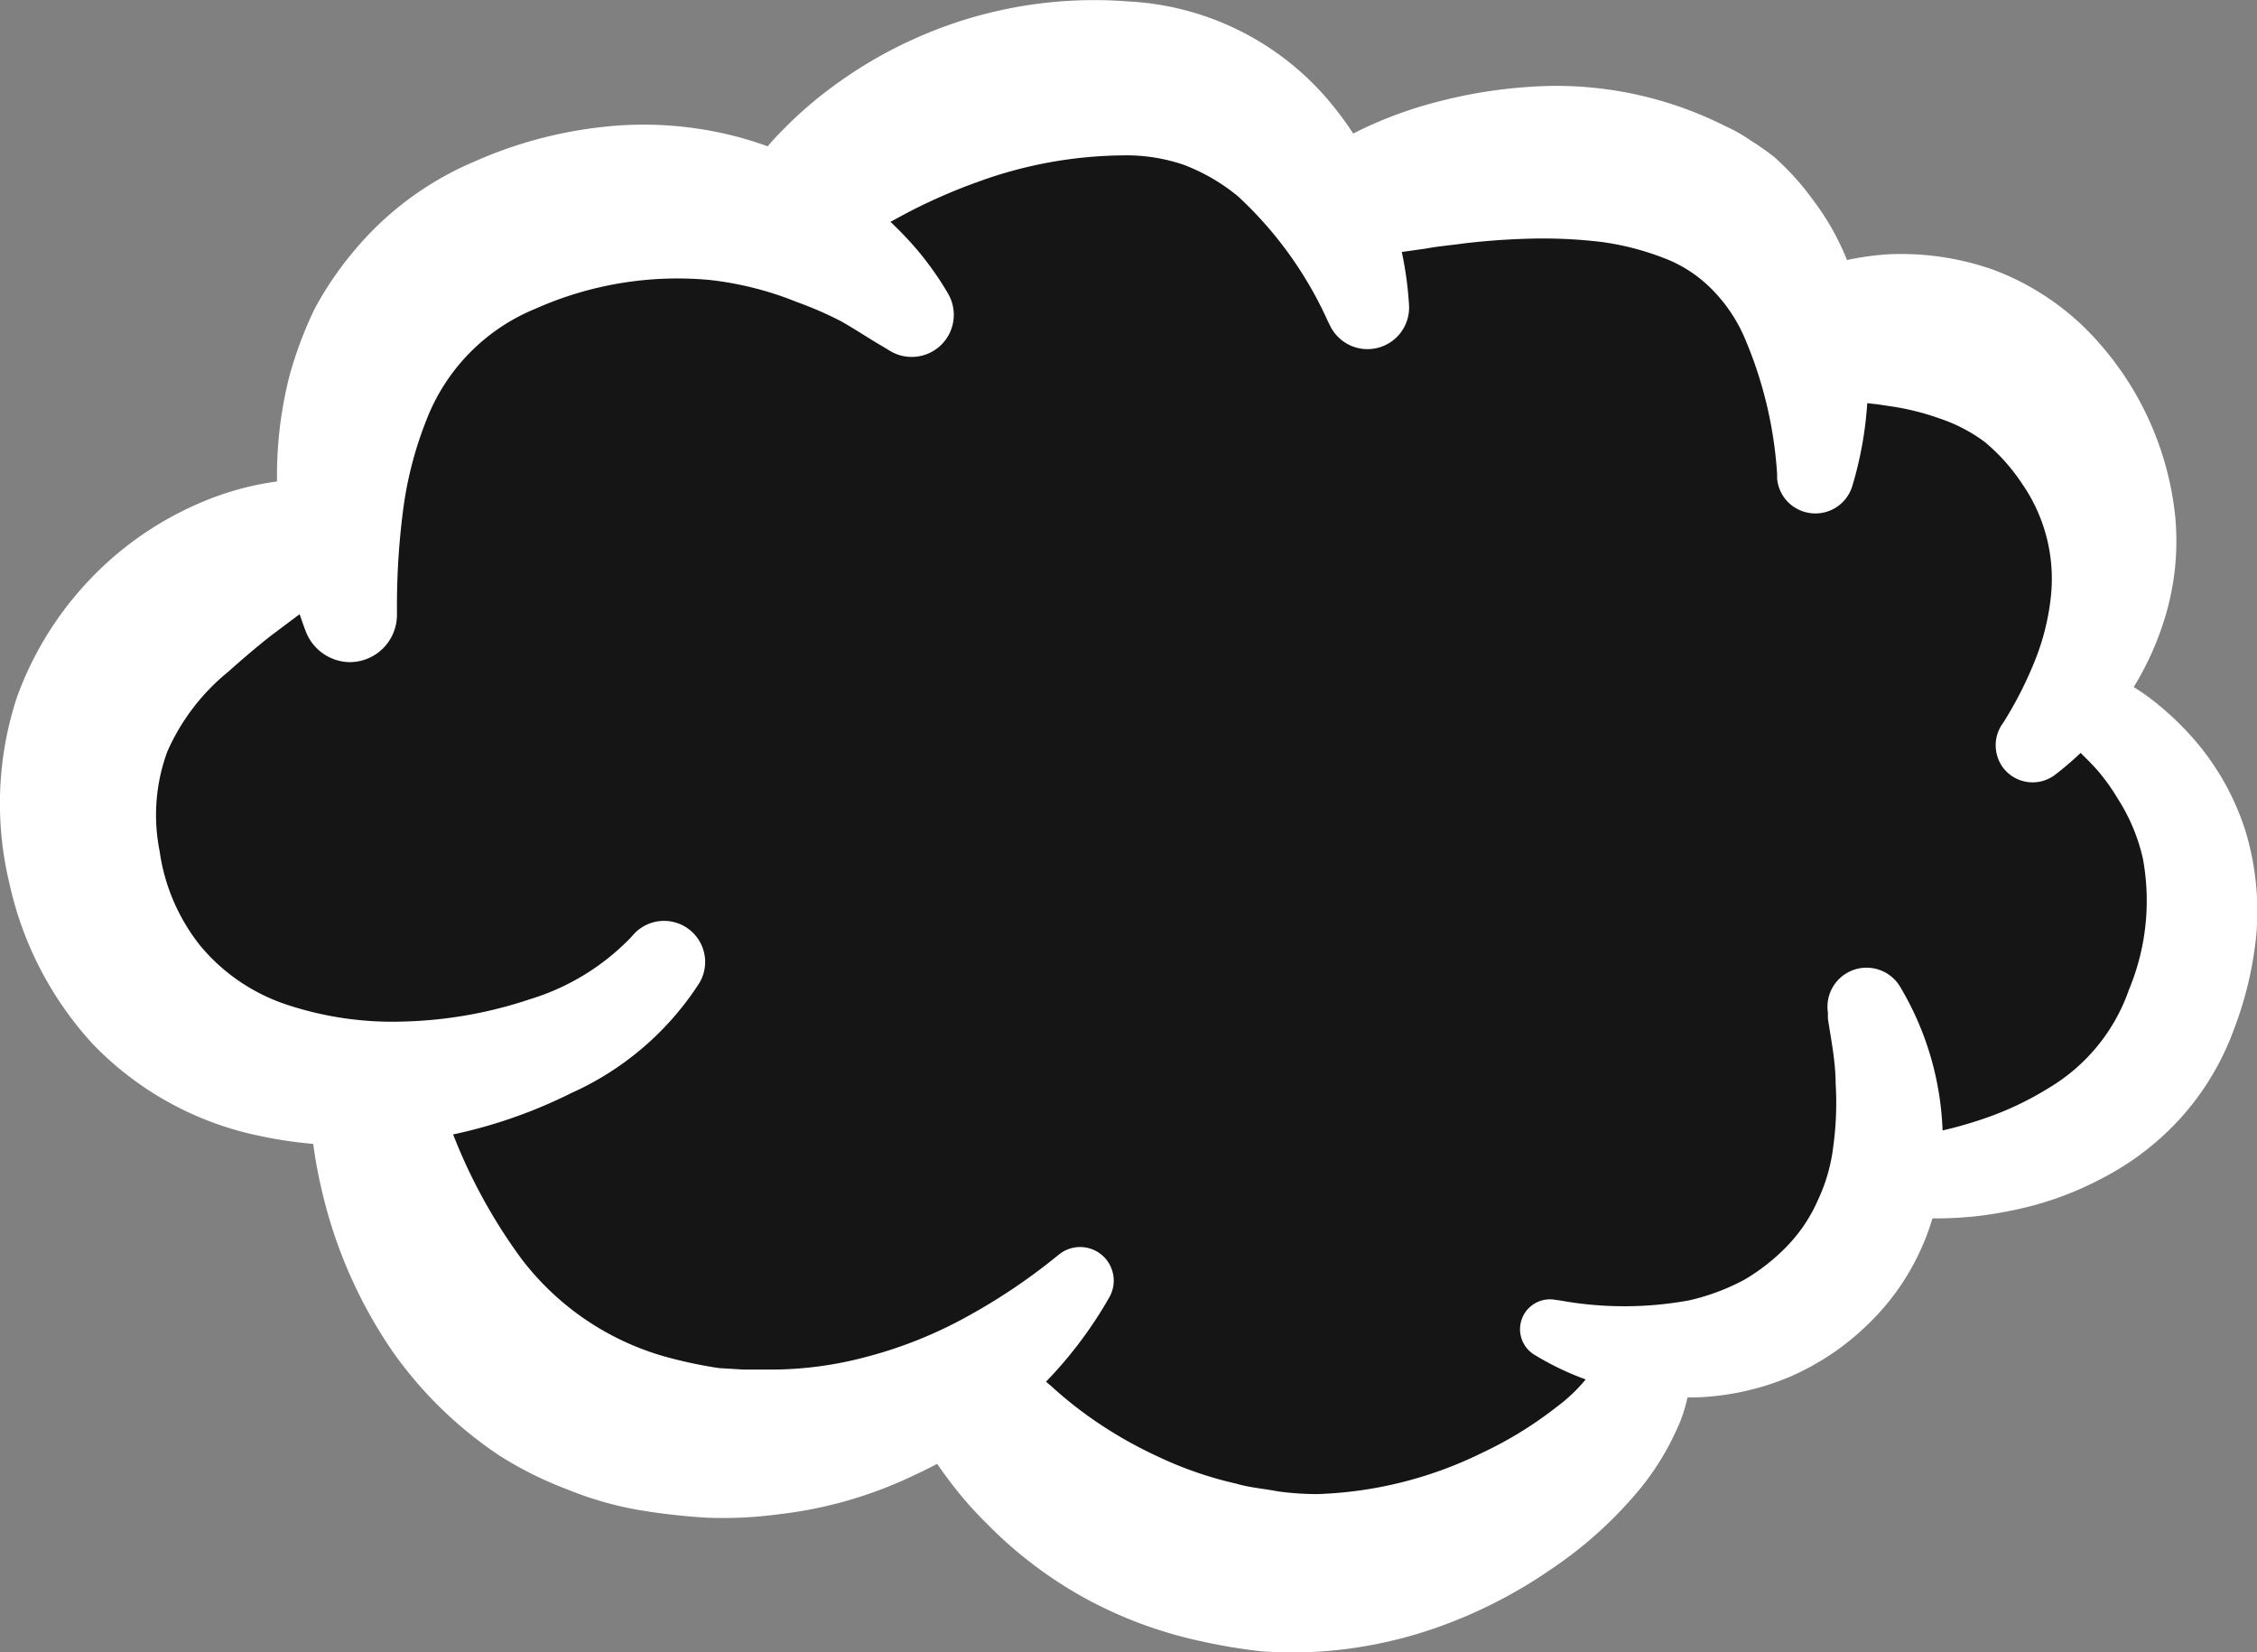 <svg xmlns="http://www.w3.org/2000/svg" viewBox="0 0 90.63 66.35"><rect x="0" y="0" width="90.63" height="66.35" fill="#808080" stroke="none"/><defs><style>.cls-1{fill:#151515;}.cls-2{fill:#fff;}</style></defs><g id="Layer_2" data-name="Layer 2"><g id="Layer_3" data-name="Layer 3"><path class="cls-1" d="M12.09,21.64l.31-.46L20.62,9.29h8.57l8.05-4.51,6.23-1.63L52,6.51,56.92,8.1,64,6.6l8.63,2.78,1.79,3.2,4.35.67,3.12,3.64,2.69,3.17v6L86.66,30l2.15,7.91-3,5.58s-3.25,2.56-4.69,3a23.21,23.21,0,0,0-4.27,2.23L73,52.43,67.89,56s-3.5,1.9-3.59,2-8.4,5.2-8.4,5.2l-7.12-.42-6.31-2.13L37.64,58H29.19L24,56.9l-5.66-4.47-2.83-5.94-1.83-3L9,41.82,4.74,38.4,3.15,33.16l1.36-4.54L6.59,24.9Z"/></g><g id="Layer_2-2" data-name="Layer 2"><path class="cls-2" d="M76.87,45.62a17,17,0,0,0,2.83-.71,12.69,12.69,0,0,0,2.57-1.22,7.43,7.43,0,0,0,3.22-3.95,9.3,9.3,0,0,0,.56-5.25,7.51,7.51,0,0,0-1-2.4A8.42,8.42,0,0,0,84.28,31c-.28-.33-.68-.71-.9-.93l-.23-.24A1.62,1.62,0,0,1,85,27.21a9.05,9.05,0,0,1,1.74,1.15,11.89,11.89,0,0,1,1.43,1.41,10.43,10.43,0,0,1,2,3.61,11.17,11.17,0,0,1,.44,4.09,14.63,14.63,0,0,1-.9,3.85,10.88,10.88,0,0,1-2.12,3.55,11.16,11.16,0,0,1-3.24,2.48,13.2,13.2,0,0,1-3.66,1.28,14.46,14.46,0,0,1-3.81.27,1.64,1.64,0,0,1-.18-3.25Z"/><path class="cls-2" d="M71.87,11.24c.45-.2.69-.32,1-.44a8.3,8.3,0,0,1,1-.29,11.32,11.32,0,0,1,2-.3,11.13,11.13,0,0,1,4.22.64,10.58,10.58,0,0,1,3.73,2.42,12.48,12.48,0,0,1,3.53,7.51,10.54,10.54,0,0,1-.45,4.13,11.92,11.92,0,0,1-1.75,3.47,12.66,12.66,0,0,1-2.61,2.72,1.49,1.49,0,0,1-2.09-.25,1.51,1.51,0,0,1-.09-1.71l.12-.18a15.39,15.39,0,0,0,1.26-2.5,9.61,9.61,0,0,0,.62-2.57,6.69,6.69,0,0,0-1.16-4.46,7.71,7.71,0,0,0-1.5-1.68,6.44,6.44,0,0,0-1.8-.94,10.35,10.35,0,0,0-2.16-.52c-.4-.07-.81-.1-1.24-.15l-.63-.05a1.89,1.89,0,0,1-.55-.07l-1.73-1.09A2.09,2.09,0,0,1,71,12,2.18,2.18,0,0,1,71.87,11.24Z"/><path class="cls-2" d="M62.62,52.22a14.47,14.47,0,0,0,5.21,0,8.86,8.86,0,0,0,2.2-.82A8,8,0,0,0,71.8,50,6.28,6.28,0,0,0,73,48.19,7,7,0,0,0,73.62,46a12.84,12.84,0,0,0,.09-2.5c0-.85-.19-1.8-.31-2.59l0-.24a1.57,1.57,0,0,1,2.89-1.06A12.1,12.1,0,0,1,78,46.37a9.77,9.77,0,0,1-3,6.82,10.43,10.43,0,0,1-3.13,2.1,10.64,10.64,0,0,1-3.59.82,11.77,11.77,0,0,1-3.48-.37,11.41,11.41,0,0,1-3.16-1.32,1.2,1.2,0,0,1,.82-2.22Z"/><path class="cls-2" d="M41.05,54.59c.11.07.34.33.54.5a7,7,0,0,0,.63.58,15.41,15.41,0,0,0,1.33,1.09,16.93,16.93,0,0,0,2.92,1.72,15.05,15.05,0,0,0,3.17,1.1c.53.16,1.11.2,1.67.31a11.75,11.75,0,0,0,1.58.11,16.14,16.14,0,0,0,6.63-1.66,15.56,15.56,0,0,0,3-1.85,6.53,6.53,0,0,0,1.78-2l.27-.58a1.73,1.73,0,0,1,3.31.58,6,6,0,0,1-.59,3,10.65,10.65,0,0,1-1.37,2.22A16.62,16.62,0,0,1,62.31,63a19.41,19.41,0,0,1-4.26,2.23,17.73,17.73,0,0,1-4.85,1.08,17.1,17.1,0,0,1-2.58,0,22.41,22.41,0,0,1-2.43-.41,17.21,17.21,0,0,1-4.64-1.73,17,17,0,0,1-3.94-3A15.05,15.05,0,0,1,38,59.3a12.4,12.4,0,0,1-.68-1A12.11,12.11,0,0,1,36.7,57a2.4,2.4,0,0,1,1.12-3.21,2.37,2.37,0,0,1,2.4.19Z"/><path class="cls-2" d="M17.4,43.29c.18.52.41,1.28.66,1.91a21.8,21.8,0,0,0,2.87,5.34,11,11,0,0,0,6,4,18.46,18.46,0,0,0,1.94.4l1,.06.5,0h.49a14.84,14.84,0,0,0,4-.53,17.36,17.36,0,0,0,3.92-1.57,23.93,23.93,0,0,0,3.63-2.43l.15-.12a1.35,1.35,0,0,1,2,1.72,16.79,16.79,0,0,1-3.36,4.19,17.4,17.4,0,0,1-4.53,3,17,17,0,0,1-5.4,1.55,16.84,16.84,0,0,1-2.84.14,25.54,25.54,0,0,1-2.83-.32,14,14,0,0,1-2.85-.83,14.8,14.8,0,0,1-2.7-1.35,16.31,16.31,0,0,1-4.26-4.14,19,19,0,0,1-2.48-5.08,20.73,20.73,0,0,1-.64-2.67,18.84,18.84,0,0,1-.25-2.82,2.5,2.5,0,0,1,4.87-.82Z"/><path class="cls-2" d="M54,5.54A16.36,16.36,0,0,1,57.6,4.12a19.63,19.63,0,0,1,3.78-.63,15.07,15.07,0,0,1,7.93,1.59,6,6,0,0,1,1,.57,10.53,10.53,0,0,1,.94.66A10.76,10.76,0,0,1,72.78,8a10.45,10.45,0,0,1,1.85,3.89A14.05,14.05,0,0,1,75,15.8a14.87,14.87,0,0,1-.63,3.75,1.55,1.55,0,0,1-1.93,1,1.53,1.53,0,0,1-1.08-1.34l0-.18A16.56,16.56,0,0,0,70,13.44a6.32,6.32,0,0,0-1.39-1.95,5.35,5.35,0,0,0-1.83-1.14,11.05,11.05,0,0,0-2.44-.63,20,20,0,0,0-2.72-.14,28.66,28.66,0,0,0-2.88.2c-.49.07-1,.11-1.47.2l-1.41.2-.3.05A2.51,2.51,0,0,1,54,5.54Z"/><path class="cls-2" d="M30.15,6.72c.3-.39.49-.63.74-.92s.48-.52.73-.77a16.26,16.26,0,0,1,1.6-1.39,17.78,17.78,0,0,1,3.65-2.15A17.56,17.56,0,0,1,45.34.06,11.29,11.29,0,0,1,53.6,4.34a13.21,13.21,0,0,1,2.12,3.81,14.32,14.32,0,0,1,.86,4.11,1.67,1.67,0,0,1-3.16.84l-.1-.2a15.5,15.5,0,0,0-3.59-5,7.67,7.67,0,0,0-2.22-1.29,7.14,7.14,0,0,0-2.44-.37,17.37,17.37,0,0,0-5.82,1.07,22.38,22.38,0,0,0-2.81,1.23c-.45.24-.91.49-1.36.76l-1.24.75-.44.27A2.48,2.48,0,0,1,30,9.53,2.52,2.52,0,0,1,30.15,6.72Z"/><path class="cls-2" d="M12.28,25.36a17.65,17.65,0,0,1-.74-2.48,19.37,19.37,0,0,1-.37-2.52,16.28,16.28,0,0,1,.46-5.29,15.89,15.89,0,0,1,1-2.66A13.59,13.59,0,0,1,14.28,10,12.7,12.7,0,0,1,19,6.51,17.33,17.33,0,0,1,24.18,5.1a14.75,14.75,0,0,1,5.49.41,14.38,14.38,0,0,1,4.86,2.37,14.22,14.22,0,0,1,1.95,1.76,12.32,12.32,0,0,1,1.6,2.17,1.69,1.69,0,0,1-2.31,2.3l-.33-.2c-.47-.27-1.09-.68-1.65-1A14.57,14.57,0,0,0,32,12.13a13.17,13.17,0,0,0-3.53-.89,14,14,0,0,0-6.95,1.15,7.89,7.89,0,0,0-4.39,4.46,15,15,0,0,0-.94,3.61,29.75,29.75,0,0,0-.25,4v.23a1.9,1.9,0,0,1-1.92,1.9A1.92,1.92,0,0,1,12.28,25.36Z"/><path class="cls-2" d="M12.83,24a8.1,8.1,0,0,1-.9.74l-1,.75c-.63.49-1.22,1-1.77,1.49a8.59,8.59,0,0,0-2.44,3.2,7.37,7.37,0,0,0-.31,4A7.82,7.82,0,0,0,8.06,38a7.63,7.63,0,0,0,3.47,2.35,13.48,13.48,0,0,0,4.77.67,17.3,17.3,0,0,0,5-.9,9.43,9.43,0,0,0,4-2.44l.11-.12a1.65,1.65,0,0,1,2.67,1.92,11.91,11.91,0,0,1-5.15,4.42,19.79,19.79,0,0,1-6.19,1.91A17.77,17.77,0,0,1,10,45.52a12.89,12.89,0,0,1-6.28-3.6A13.93,13.93,0,0,1,.37,35.44,13.66,13.66,0,0,1,.68,28,13.52,13.52,0,0,1,5,22a13.31,13.31,0,0,1,3-1.79,11.81,11.81,0,0,1,3.4-.91,2.46,2.46,0,0,1,2.11,4.12Z"/></g></g></svg>